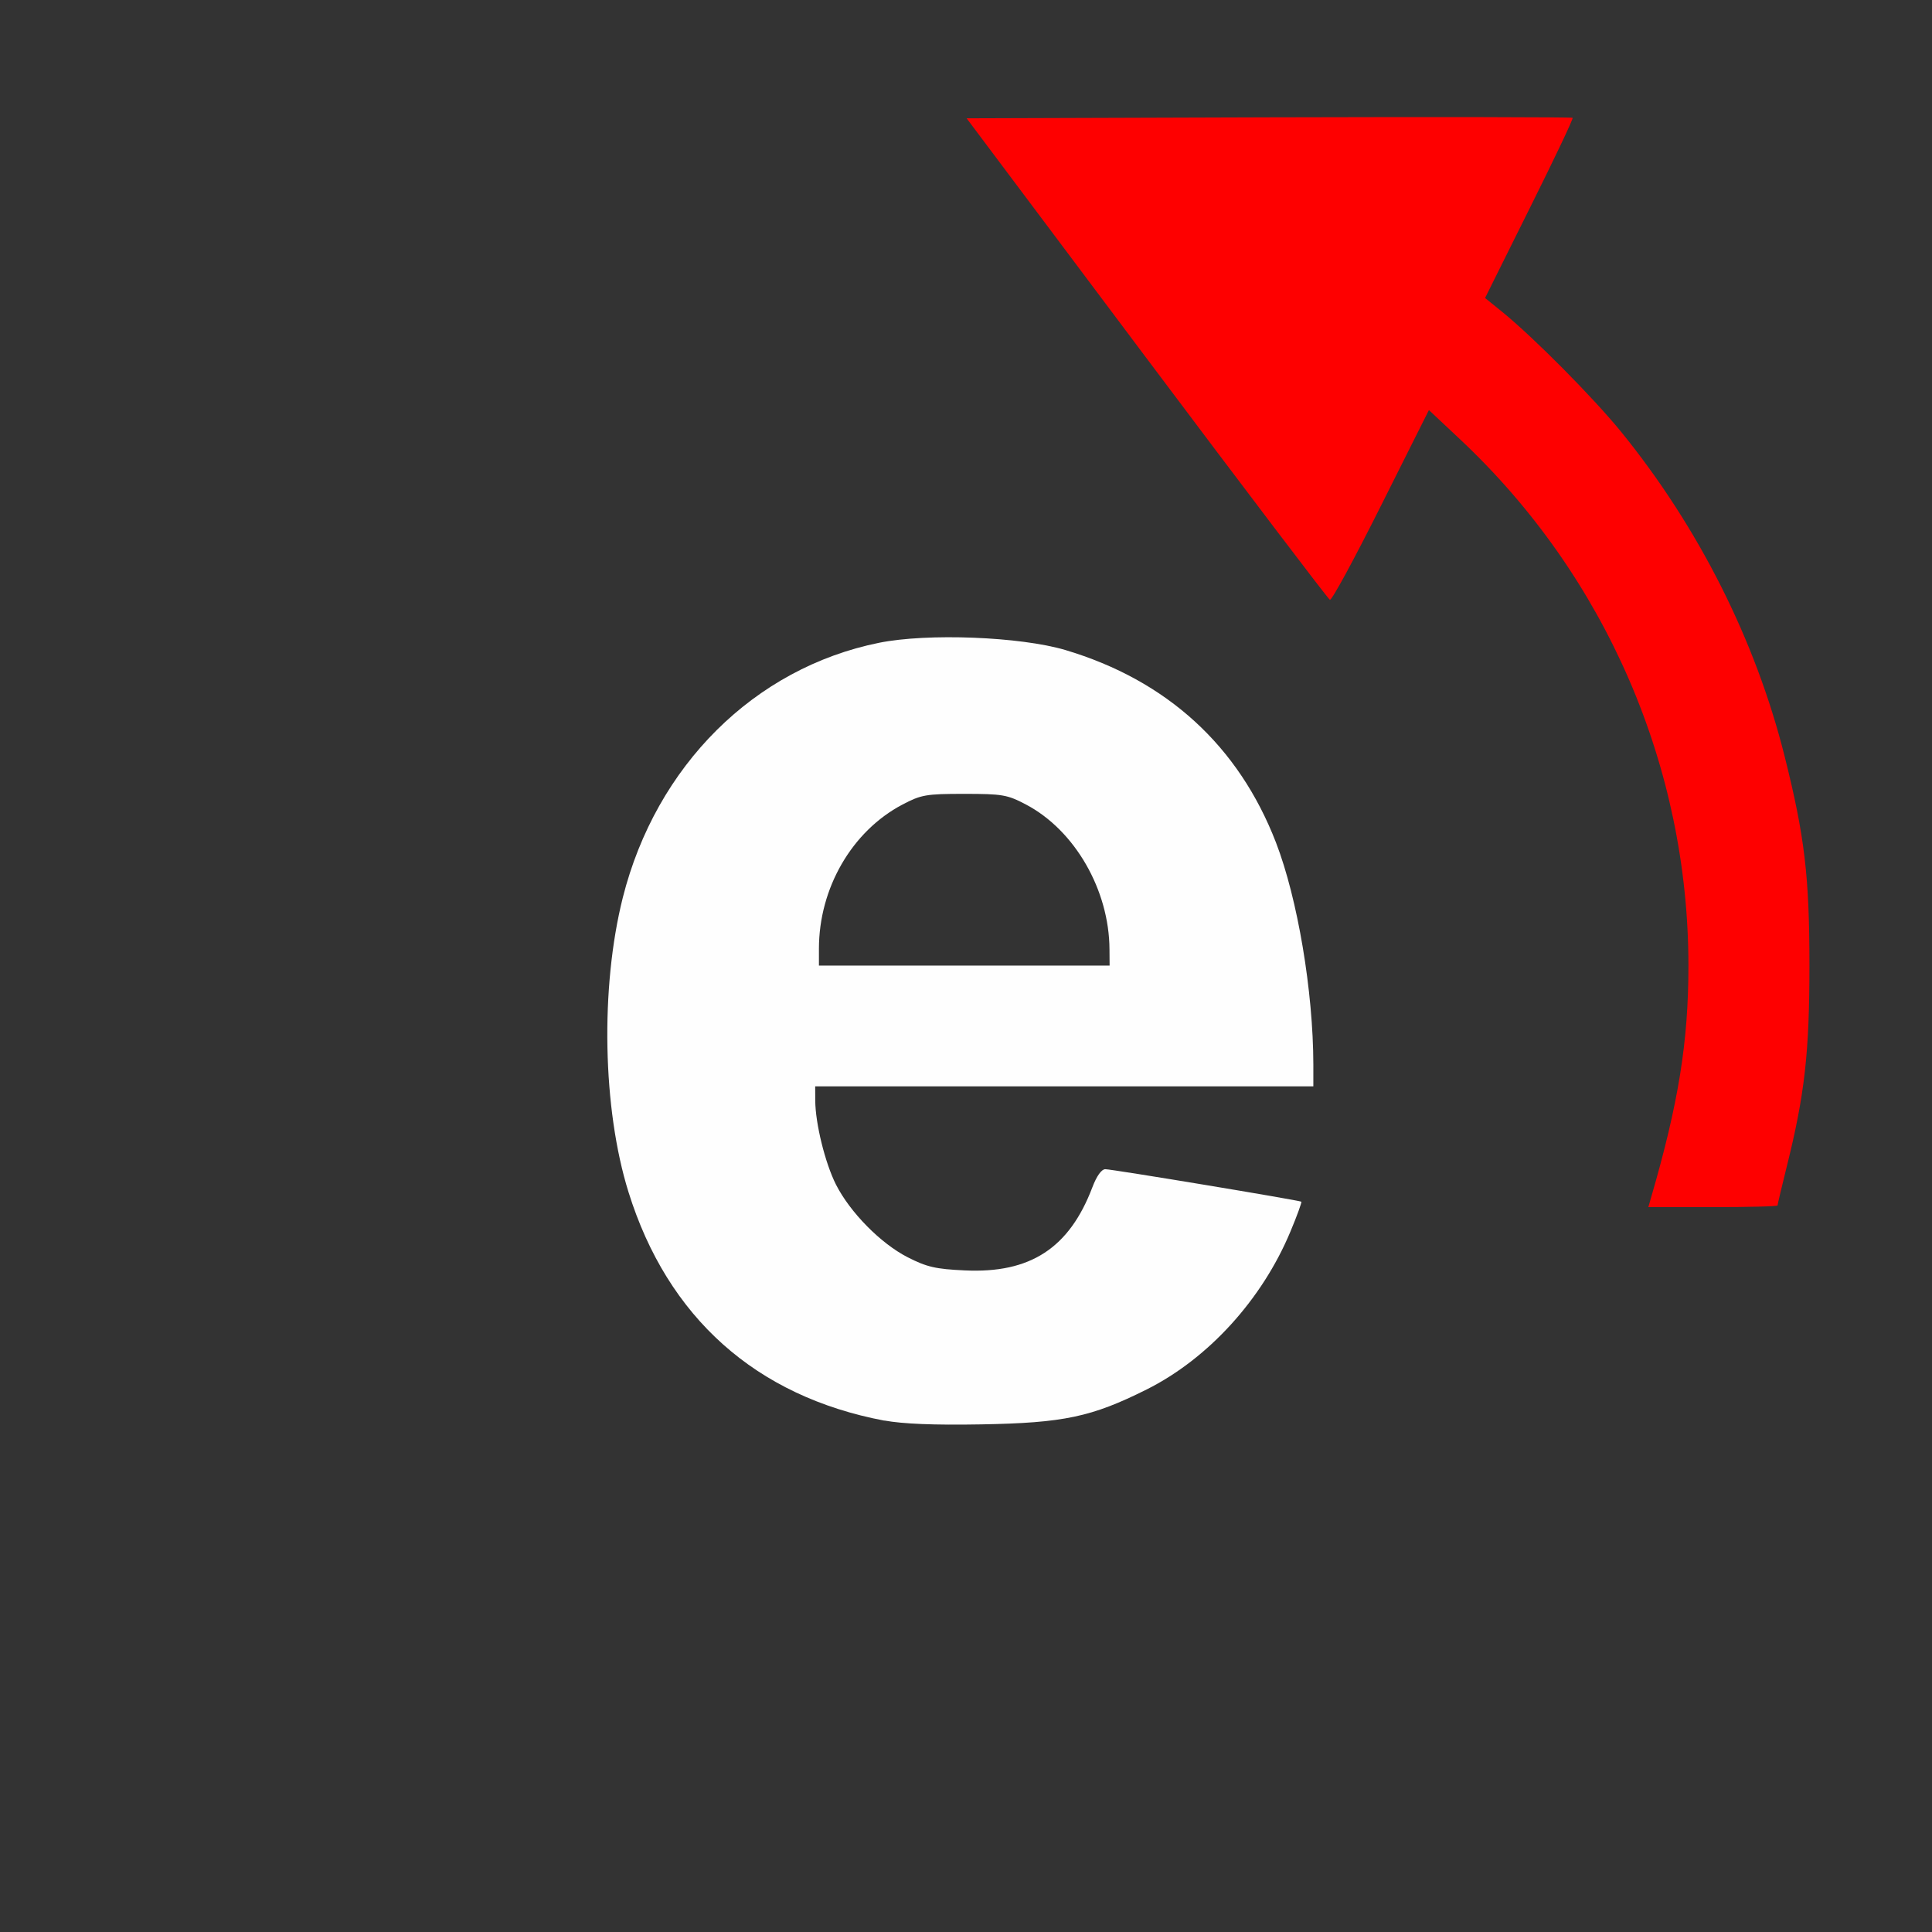 <?xml version="1.0" encoding="UTF-8" standalone="no"?>
<!-- Created with Inkscape (http://www.inkscape.org/) -->

<svg
   version="1.1"
   id="svg2"
   width="1600"
   height="1600"
   viewBox="0 0 1600 1600"
   sodipodi:docname="euler_to_rotation.svg"
   inkscape:version="1.2.2 (732a01da63, 2022-12-09)"
   xmlns:inkscape="http://www.inkscape.org/namespaces/inkscape"
   xmlns:sodipodi="http://sodipodi.sourceforge.net/DTD/sodipodi-0.dtd"
   xmlns="http://www.w3.org/2000/svg"
   xmlns:svg="http://www.w3.org/2000/svg">
  <rect x="0" y="0" width="1600" height="1600" fill="#333333" stroke="none"/>
  <defs
     id="defs6" />
  <sodipodi:namedview
     id="namedview4"
     pagecolor="#808080"
     bordercolor="#000000"
     borderopacity="0.25"
     inkscape:showpageshadow="2"
     inkscape:pageopacity="0"
     inkscape:pagecheckerboard="true"
     inkscape:deskcolor="#d1d1d1"
     showgrid="false"
     inkscape:zoom="0.5"
     inkscape:cx="1012"
     inkscape:cy="962"
     inkscape:window-width="2560"
     inkscape:window-height="1009"
     inkscape:window-x="-8"
     inkscape:window-y="-8"
     inkscape:window-maximized="1"
     inkscape:current-layer="g8" />
  <g
     inkscape:groupmode="layer"
     inkscape:label="Image"
     id="g8"
     transform="matrix(1.143,0,0,1.143,-114.286,3506.286)"
     style="stroke-width:0.875">
    <g
       id="EULER_TO_ROTATION"
       transform="matrix(87.5,0,0,87.5,100,-3068)"
       style="stroke-width:0.01">
      <path
         style="fill:none;stroke-width:0"
         d="M 0,8 V 0 h 8 8 v 8 8 H 8 0 Z m 8.953,3.724 c 0.776,-0.206 1.42,-0.771 1.732,-1.519 0.055,-0.133 0.096,-0.245 0.091,-0.249 C 10.758,9.943 9.205,9.686 9.153,9.687 9.122,9.687 9.081,9.744 9.046,9.836 8.965,10.049 8.868,10.193 8.717,10.323 8.523,10.489 8.334,10.541 7.989,10.525 7.747,10.513 7.674,10.497 7.516,10.415 7.293,10.301 7.039,10.044 6.923,9.814 6.833,9.637 6.751,9.307 6.751,9.117 L 6.75,9 H 8.812 10.875 L 10.875,8.82 C 10.874,8.212 10.745,7.447 10.566,6.982 10.257,6.181 9.663,5.638 8.822,5.387 8.448,5.276 7.68,5.246 7.279,5.327 6.246,5.536 5.433,6.344 5.157,7.437 5.067,7.796 5.031,8.119 5.031,8.588 5.032,10.357 5.848,11.49 7.323,11.768 7.676,11.835 8.633,11.809 8.953,11.724 Z M 6.781,7.861 c 0,-0.502 0.273,-0.974 0.69,-1.194 C 7.628,6.585 7.667,6.578 7.984,6.578 c 0.317,0 0.357,0.007 0.511,0.088 0.405,0.213 0.69,0.708 0.692,1.201 L 9.188,8 H 7.984 6.781 Z m 7.938,2.125 c 0,-0.008 0.034,-0.152 0.076,-0.32 C 14.944,9.068 14.983,8.719 14.983,8 14.983,7.262 14.944,6.932 14.778,6.269 14.537,5.306 14.065,4.369 13.422,3.578 13.192,3.296 12.7,2.799 12.438,2.586 L 12.297,2.472 12.666,1.732 c 0.203,-0.407 0.363,-0.745 0.357,-0.752 -0.007,-0.007 -1.139,-0.009 -2.515,-0.004 l -2.503,0.008 1.49,1.987 c 0.82,1.093 1.502,1.993 1.517,2 0.015,0.007 0.206,-0.344 0.424,-0.779 l 0.396,-0.792 0.261,0.245 C 13.296,4.775 13.981,6.355 13.981,8 c 0,0.631 -0.082,1.141 -0.312,1.93 L 13.649,10 h 0.535 c 0.294,0 0.535,-0.006 0.535,-0.014 z"
         id="path853" />
      <path
         style="fill:#fefefe;stroke-width:0"
         d="M 7.323,11.768 C 6.259,11.567 5.528,10.914 5.204,9.875 4.989,9.185 4.97,8.181 5.157,7.437 5.433,6.344 6.246,5.536 7.279,5.327 7.68,5.246 8.448,5.276 8.822,5.387 c 0.841,0.251 1.435,0.794 1.744,1.595 0.179,0.465 0.308,1.23 0.309,1.838 L 10.875,9 H 8.812 6.75 l 5.437e-4,0.117 c 8.813e-4,0.19 0.082,0.519 0.172,0.697 0.117,0.23 0.37,0.487 0.593,0.601 0.159,0.081 0.232,0.098 0.473,0.109 0.543,0.026 0.866,-0.185 1.057,-0.689 0.035,-0.092 0.075,-0.149 0.107,-0.149 0.052,-7.062e-4 1.605,0.257 1.623,0.269 0.005,0.004 -0.035,0.116 -0.091,0.249 -0.234,0.561 -0.68,1.051 -1.19,1.306 -0.456,0.228 -0.687,0.277 -1.37,0.289 -0.394,0.007 -0.649,-0.004 -0.802,-0.032 z M 9.187,7.867 C 9.185,7.374 8.9,6.879 8.495,6.666 8.341,6.585 8.301,6.578 7.984,6.578 7.667,6.578 7.628,6.585 7.472,6.667 7.054,6.887 6.781,7.359 6.781,7.861 V 8 H 7.984 9.188 L 9.187,7.867 Z"
         id="path851" />
      <path
         style="fill:#fe0000;stroke-width:0"
         d="M 13.669,9.93 C 13.899,9.141 13.981,8.631 13.981,8 c 0,-1.645 -0.685,-3.225 -1.888,-4.355 L 11.832,3.4 11.435,4.192 C 11.217,4.628 11.027,4.979 11.012,4.971 10.997,4.964 10.314,4.064 9.494,2.971 L 8.004,0.984 l 2.503,-0.008 c 1.377,-0.004 2.509,-0.002 2.515,0.004 0.007,0.007 -0.154,0.345 -0.357,0.752 L 12.297,2.472 12.438,2.586 c 0.262,0.213 0.754,0.71 0.984,0.992 0.643,0.791 1.115,1.728 1.356,2.691 C 14.944,6.932 14.983,7.262 14.983,8 c 0,0.719 -0.039,1.068 -0.188,1.665 C 14.753,9.834 14.719,9.978 14.719,9.986 14.719,9.994 14.478,10 14.184,10 h -0.535 z"
         id="path849" />
    </g>
  </g>
</svg>
